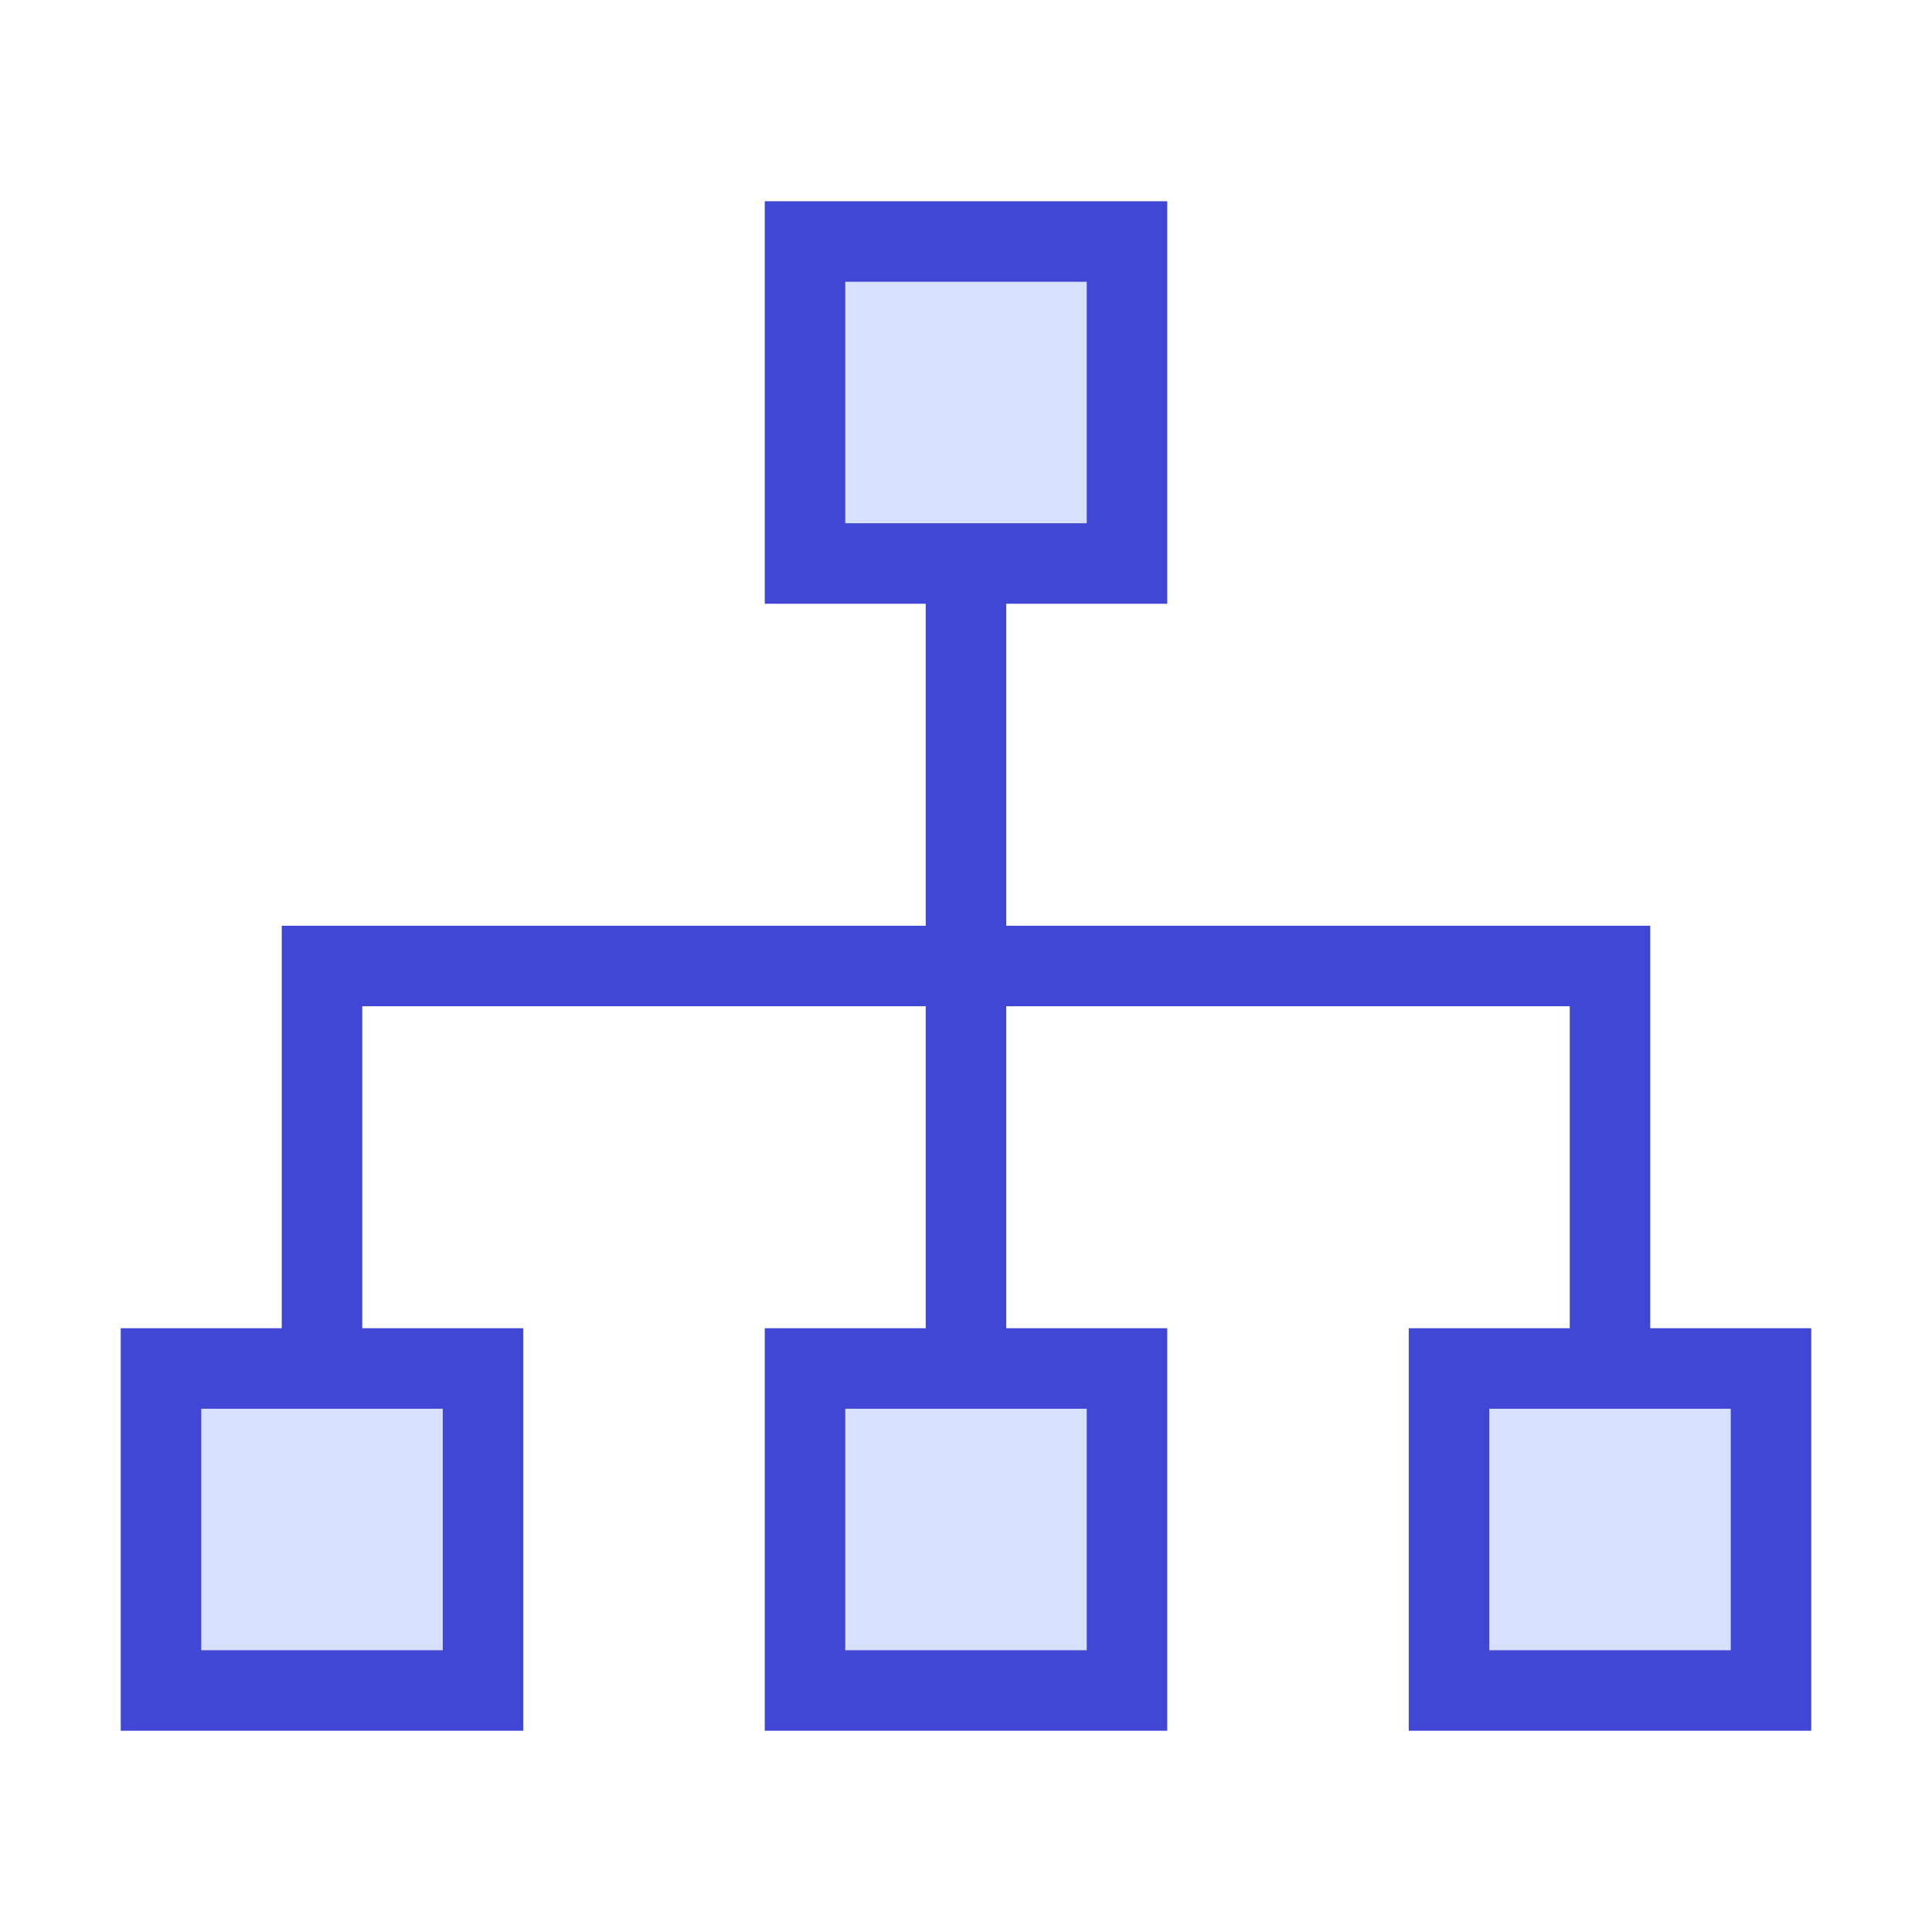 <svg xmlns="http://www.w3.org/2000/svg" fill="none" viewBox="0 0 24 24" id="Hierarchy-2--Streamline-Sharp">
  <desc>
    Hierarchy 2 Streamline Icon: https://streamlinehq.com
  </desc>
  <g id="hierarchy-2--node-organization-links-structure-link-nodes-network-hierarchy">
    <path id="Rectangle 983" fill="#d7e0ff" d="M10 3h4v4h-4z" stroke-width="1"></path>
    <path id="Rectangle 984" fill="#d7e0ff" d="M10 17h4v4h-4z" stroke-width="1"></path>
    <path id="Rectangle 986" fill="#d7e0ff" d="M2 17h4v4H2z" stroke-width="1"></path>
    <path id="Rectangle 985" fill="#d7e0ff" d="M18 17h4v4h-4z" stroke-width="1"></path>
    <path id="Rectangle 987" stroke="#4147d5" d="M10 3h4v4h-4z" stroke-width="1"></path>
    <path id="Rectangle 988" stroke="#4147d5" d="M10 17h4v4h-4z" stroke-width="1"></path>
    <path id="Rectangle 989" stroke="#4147d5" d="M2 17h4v4H2z" stroke-width="1"></path>
    <path id="Rectangle 990" stroke="#4147d5" d="M18 17h4v4h-4z" stroke-width="1"></path>
    <path id="Vector 2215" stroke="#4147d5" d="M12 7v10" stroke-width="1"></path>
    <path id="Vector 2216" stroke="#4147d5" d="M4 17v-5h16v5" stroke-width="1"></path>
  </g>
</svg>